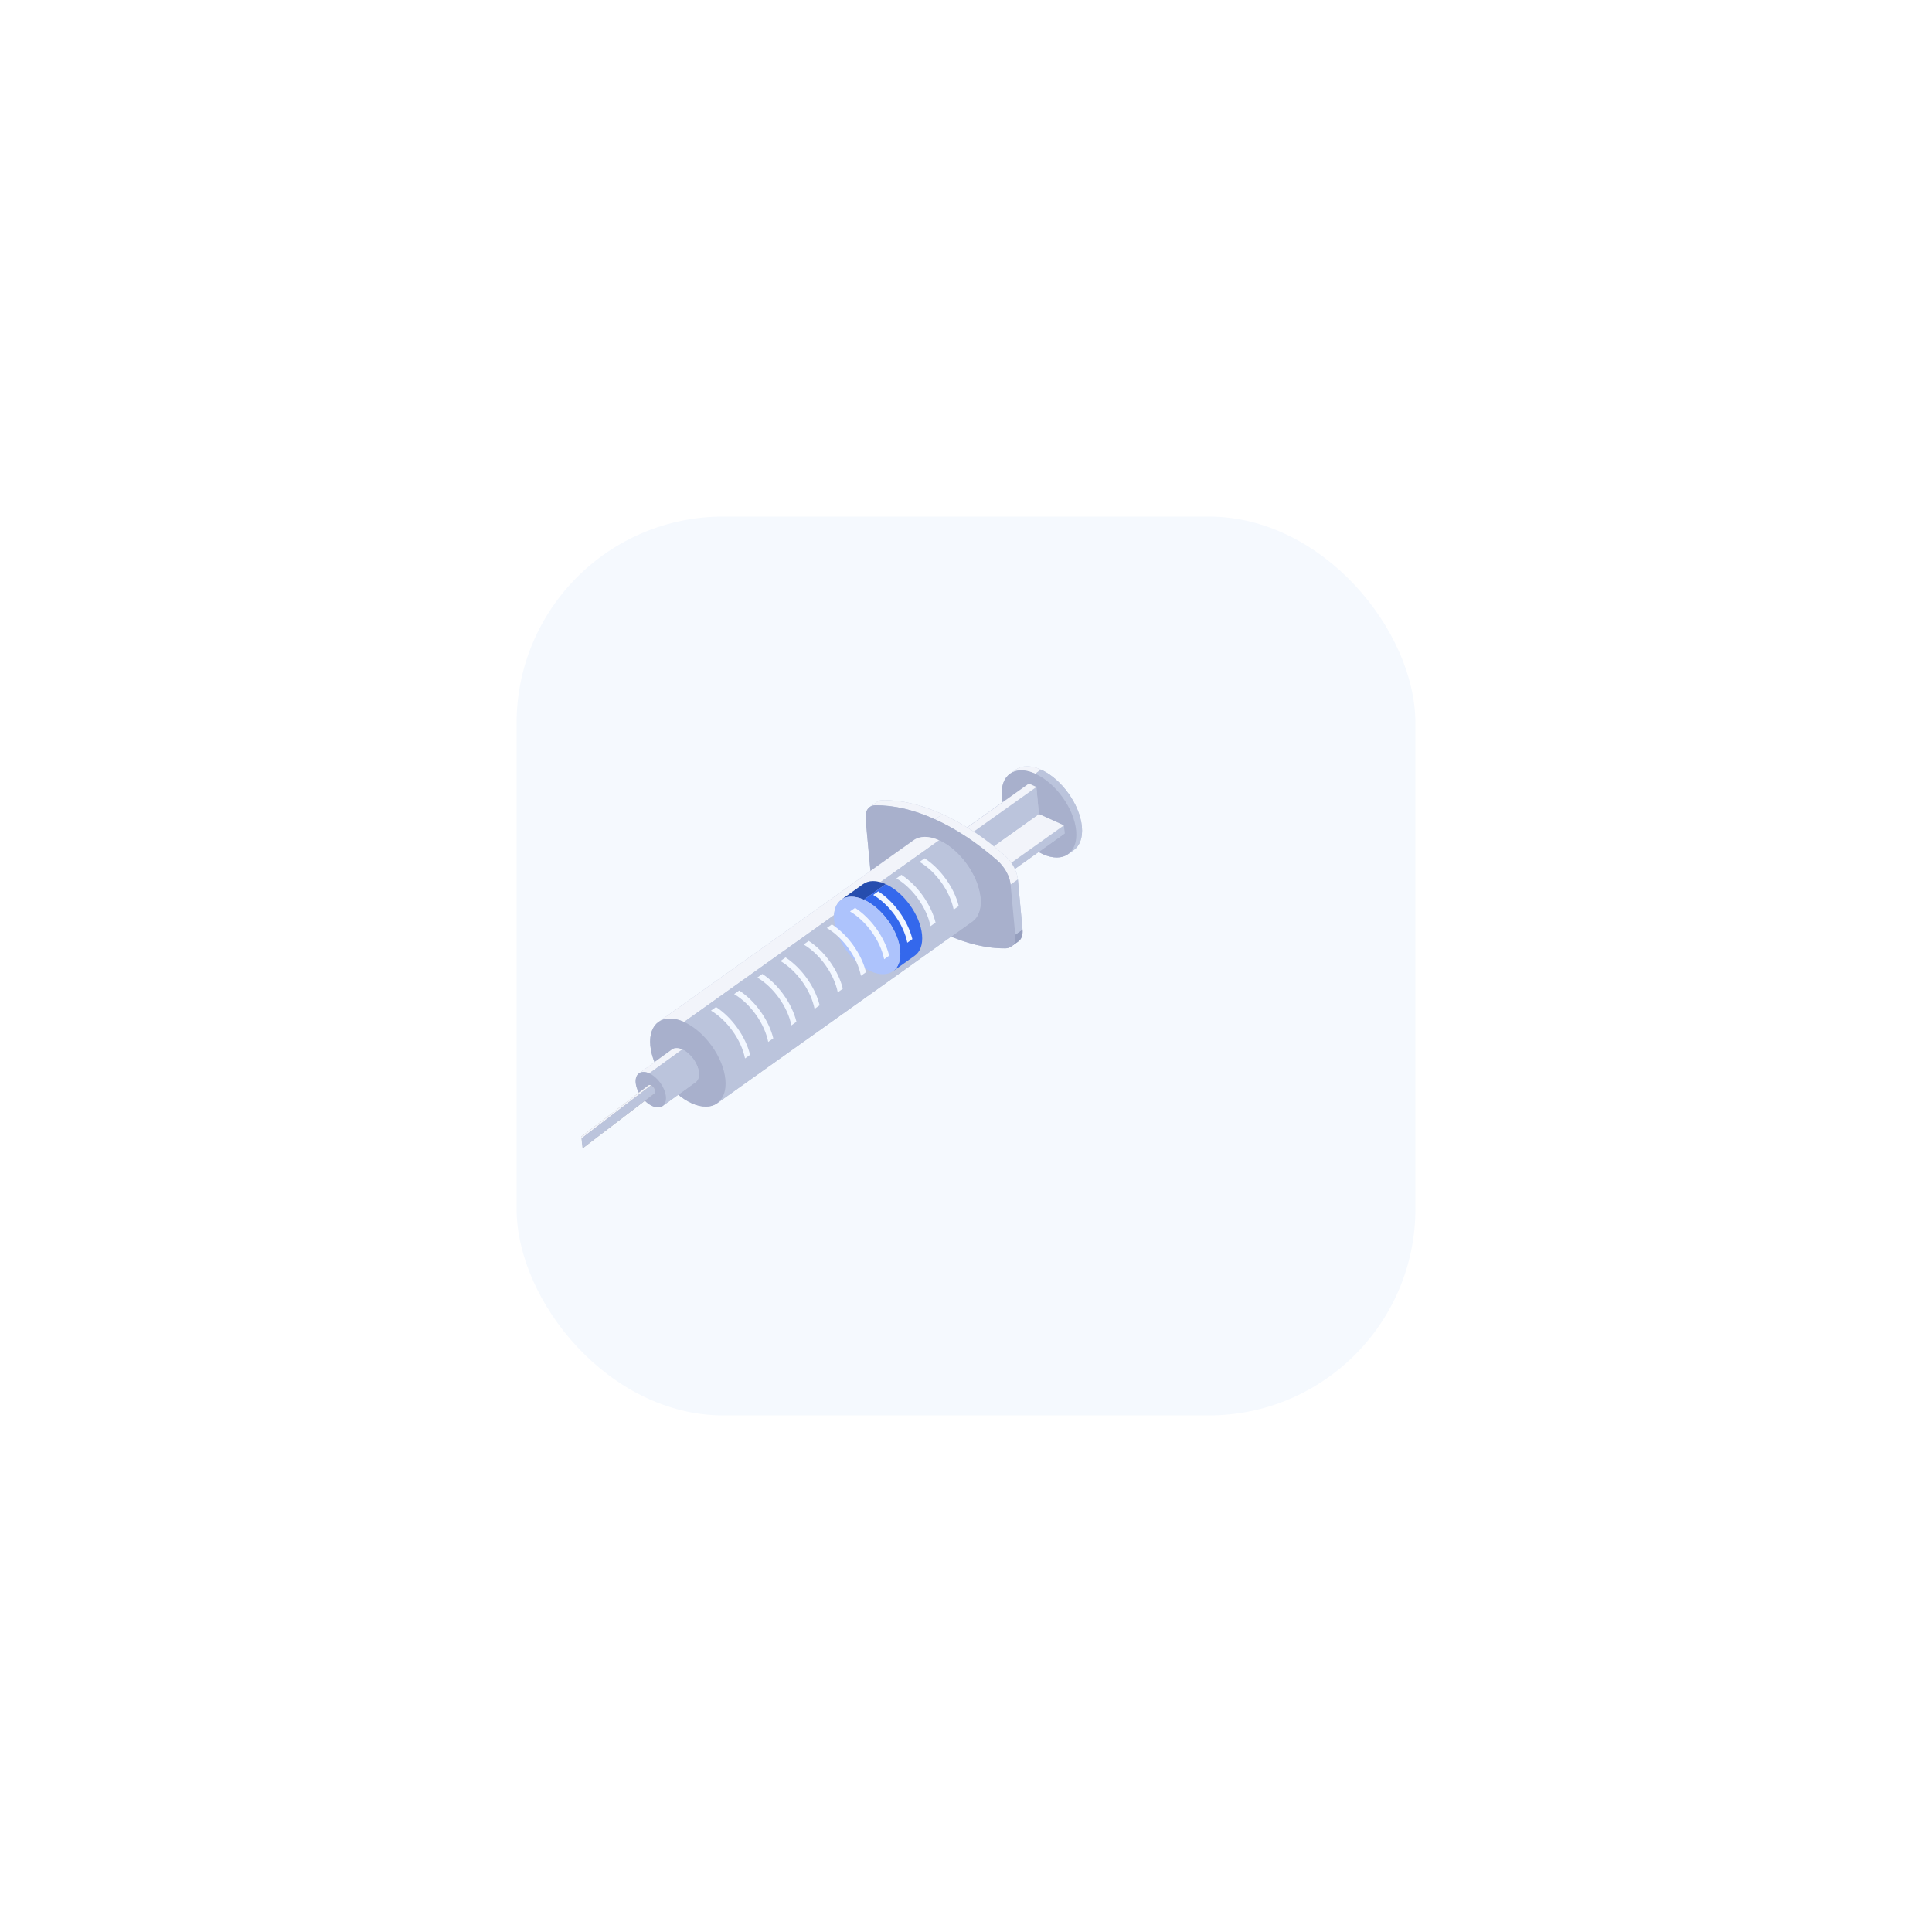 <svg width="187" height="187" viewBox="0 0 187 187" fill="none" xmlns="http://www.w3.org/2000/svg">
<g filter="url(#filter0_d_0_1344)">
<rect x="45" y="35" width="87" height="87" rx="20" fill="#F5F9FE"/>
</g>
<g clip-path="url(#clip0_0_1344)">
<g filter="url(#filter1_d_0_1344)">
<path d="M110.762 59.497C109.763 59.045 108.9 59.077 108.314 59.494L107.76 59.889C107.762 59.888 107.764 59.886 107.766 59.885C107.184 60.296 106.874 61.084 106.974 62.155C107.173 64.303 108.944 66.773 110.93 67.672C111.958 68.137 112.84 68.088 113.426 67.636C113.409 67.649 113.393 67.662 113.376 67.674L113.931 67.279C114.509 66.868 114.816 66.08 114.717 65.013C114.517 62.865 112.746 60.395 110.762 59.497Z" fill="#BBC4DC"/>
<path d="M107.76 59.889L108.314 59.494C108.9 59.077 109.762 59.045 110.762 59.497L110.207 59.892C109.208 59.44 108.345 59.472 107.76 59.889Z" fill="#F2F4FA"/>
<path d="M113.931 67.279L113.376 67.674C113.954 67.263 114.262 66.475 114.162 65.408C113.963 63.26 112.192 60.79 110.207 59.892L110.761 59.497C112.746 60.395 114.517 62.865 114.717 65.013C114.816 66.08 114.509 66.868 113.931 67.279Z" fill="#BBC4DC"/>
<path d="M110.207 59.892C112.192 60.791 113.963 63.261 114.163 65.408C114.362 67.556 112.915 68.57 110.93 67.672C108.945 66.773 107.174 64.303 106.974 62.155C106.774 60.007 108.222 58.993 110.207 59.892Z" fill="#A8B0CC"/>
<path d="M110.555 63.794L110.312 61.177L109.585 60.848L107.433 62.381L107.41 62.371L91.124 73.964L91.197 74.75L93.615 75.845L93.858 78.462L94.585 78.791L96.737 77.258L96.76 77.269L113.047 65.675L112.974 64.889L110.555 63.794Z" fill="#BBC4DC"/>
<path d="M96.686 76.482L112.974 64.886L113.047 65.672L96.758 77.268L96.686 76.482Z" fill="#BBC4DC"/>
<path d="M94.267 75.386L110.555 63.793L112.974 64.887L96.685 76.481L94.267 75.386Z" fill="#F2F4FA"/>
<path d="M94.023 72.769L110.312 61.175L110.555 63.792L94.267 75.386L94.023 72.769Z" fill="#BBC4DC"/>
<path d="M93.296 72.44L109.585 60.846L110.312 61.175L94.023 72.769L93.296 72.44Z" fill="#F2F4FA"/>
<path d="M94.024 72.77L94.267 75.388L96.685 76.482L96.758 77.268L94.34 76.174L94.583 78.791L93.856 78.462L93.613 75.845L91.195 74.751L91.122 73.965L93.54 75.059L93.297 72.441L94.024 72.77Z" fill="#BBC4DC"/>
<path d="M107.241 67.792C105.274 66.062 103.223 64.714 101.212 63.804C99.202 62.894 97.232 62.422 95.428 62.445C95.217 62.448 95.035 62.506 94.889 62.61L94.185 63.112C94.188 63.11 94.191 63.109 94.194 63.107C93.888 63.319 93.734 63.73 93.784 64.268L94.234 69.122C94.308 69.915 94.811 70.829 95.512 71.447C97.479 73.176 99.53 74.524 101.541 75.434C103.551 76.344 105.521 76.816 107.325 76.793C107.545 76.79 107.732 76.726 107.881 76.613C107.875 76.618 107.87 76.624 107.864 76.628L108.568 76.126C108.868 75.912 109.019 75.503 108.97 74.97L108.519 70.116C108.445 69.323 107.943 68.409 107.241 67.792Z" fill="#BBC4DC"/>
<path d="M108.57 76.124L107.865 76.627C108.165 76.413 108.316 76.004 108.267 75.471L108.971 74.969C109.021 75.501 108.87 75.911 108.57 76.124Z" fill="#969FBE"/>
<path d="M94.183 63.111L94.888 62.609C95.034 62.505 95.216 62.447 95.427 62.444C97.231 62.421 99.201 62.893 101.212 63.803L100.507 64.305C98.497 63.395 96.526 62.923 94.722 62.946C94.511 62.949 94.33 63.007 94.183 63.111Z" fill="#F2F4FA"/>
<path d="M107.815 70.617L108.52 70.115L108.971 74.969L108.266 75.471L107.815 70.617Z" fill="#BBC4DC"/>
<path d="M100.507 64.305L101.212 63.803C103.223 64.713 105.274 66.061 107.242 67.791C107.944 68.408 108.446 69.322 108.52 70.115L107.815 70.617C107.742 69.825 107.239 68.91 106.537 68.293C104.57 66.563 102.518 65.215 100.507 64.305Z" fill="#F2F4FA"/>
<path d="M100.507 64.305C102.518 65.215 104.569 66.563 106.537 68.293C107.239 68.91 107.742 69.825 107.815 70.617L108.266 75.471C108.34 76.263 107.97 76.782 107.326 76.791C105.522 76.814 103.552 76.342 101.541 75.432C99.53 74.522 97.479 73.174 95.512 71.444C94.81 70.827 94.307 69.912 94.233 69.12L93.782 64.266C93.709 63.474 94.078 62.955 94.722 62.946C96.526 62.923 98.496 63.395 100.507 64.305Z" fill="#A8B0CC"/>
<path d="M100.901 66.333C99.891 65.876 99.019 65.908 98.428 66.329L73.739 83.912C73.74 83.911 73.742 83.91 73.744 83.909C73.157 84.324 72.844 85.121 72.944 86.203C73.146 88.375 74.936 90.873 76.943 91.782C77.984 92.252 78.877 92.203 79.47 91.744C79.453 91.757 79.436 91.771 79.418 91.784L104.107 74.201C104.691 73.784 105.002 72.989 104.902 71.91C104.7 69.738 102.908 67.241 100.901 66.333Z" fill="#BBC4DC"/>
<path d="M73.739 83.913L98.428 66.329C99.019 65.908 99.891 65.876 100.901 66.333L76.212 83.916C75.203 83.459 74.33 83.491 73.739 83.913Z" fill="#F2F4FA"/>
<path d="M104.107 74.201L79.418 91.784C80.002 91.368 80.314 90.572 80.213 89.493C80.012 87.321 78.219 84.824 76.212 83.916L100.902 66.333C102.909 67.241 104.701 69.738 104.902 71.91C105.003 72.989 104.692 73.784 104.107 74.201Z" fill="#BBC4DC"/>
<path d="M76.212 83.916C78.219 84.824 80.011 87.321 80.213 89.493C80.415 91.664 78.95 92.69 76.943 91.781C74.936 90.873 73.146 88.375 72.944 86.203C72.743 84.031 74.205 83.007 76.212 83.916Z" fill="#A8B0CC"/>
<path d="M76.039 86.579C75.633 86.395 75.282 86.408 75.044 86.577L71.85 88.889C71.851 88.889 71.852 88.888 71.853 88.888C71.616 89.055 71.49 89.375 71.531 89.811C71.612 90.684 72.332 91.689 73.139 92.054C73.571 92.25 73.94 92.221 74.178 92.019C74.163 92.031 74.15 92.044 74.135 92.055L77.329 89.743C77.564 89.576 77.689 89.256 77.649 88.822C77.568 87.948 76.847 86.944 76.039 86.579Z" fill="#BBC4DC"/>
<path d="M71.85 88.889L75.044 86.577C75.282 86.408 75.633 86.395 76.04 86.579L72.845 88.89C72.439 88.707 72.088 88.72 71.85 88.889Z" fill="#F2F4FA"/>
<path d="M77.329 89.743L74.135 92.055C74.37 91.888 74.495 91.568 74.454 91.134C74.373 90.26 73.653 89.256 72.845 88.891L76.04 86.579C76.847 86.944 77.567 87.948 77.649 88.822C77.689 89.256 77.564 89.576 77.329 89.743Z" fill="#BBC4DC"/>
<path d="M72.845 88.891C73.653 89.256 74.373 90.26 74.454 91.134C74.536 92.007 73.947 92.42 73.139 92.054C72.332 91.689 71.612 90.684 71.531 89.811C71.45 88.937 72.038 88.525 72.845 88.891Z" fill="#A8B0CC"/>
<path d="M73.012 90.041L73.003 90.048C72.905 90.006 72.82 90.009 72.762 90.051L63.629 97.034C63.63 97.034 63.63 97.034 63.63 97.034C63.55 97.098 63.461 97.211 63.387 97.39C63.266 97.683 63.031 98.4 63.258 98.493C63.283 98.503 63.315 98.49 63.352 98.464C63.351 98.465 63.349 98.467 63.348 98.468L73.337 90.839C73.396 90.797 73.428 90.716 73.418 90.607C73.397 90.387 73.216 90.133 73.012 90.041Z" fill="#ACABB1"/>
<path d="M63.629 97.034L72.762 90.051C72.822 90.008 72.91 90.005 73.013 90.051L63.801 97.096C63.699 97.049 63.704 97.054 63.629 97.034Z" fill="#F2F4FA"/>
<path d="M73.337 90.839L63.348 98.468C63.407 98.425 64.004 97.178 63.8 97.086L73.012 90.041C73.216 90.133 73.397 90.386 73.418 90.607C73.428 90.716 73.396 90.797 73.337 90.839Z" fill="#BBC4DC"/>
<path d="M63.822 96.973C64.046 97.074 63.871 97.692 63.688 98.022C63.565 98.244 63.354 98.532 63.258 98.493C63.031 98.4 63.266 97.683 63.388 97.39C63.533 97.037 63.736 96.941 63.822 96.973Z" fill="#ACABB1"/>
<path d="M95.726 70.577C94.837 70.175 94.07 70.203 93.549 70.574L91.435 72.08C91.436 72.079 91.438 72.078 91.44 72.077C90.923 72.442 90.647 73.144 90.736 74.097C90.913 76.007 92.489 78.204 94.255 79.003C95.169 79.417 95.954 79.374 96.475 78.972C96.461 78.983 96.447 78.995 96.431 79.006L98.545 77.5C99.059 77.133 99.333 76.433 99.245 75.484C99.067 73.573 97.492 71.376 95.726 70.577Z" fill="#BBC4DC"/>
<path d="M91.435 72.08L93.549 70.574C94.07 70.203 94.837 70.174 95.726 70.577L93.612 72.083C92.723 71.681 91.955 71.709 91.435 72.08Z" fill="#264DAE"/>
<path d="M98.546 77.499L96.431 79.006C96.945 78.639 97.219 77.939 97.131 76.99C96.953 75.079 95.378 72.882 93.612 72.083L95.726 70.577C97.492 71.376 99.067 73.573 99.245 75.484C99.333 76.433 99.059 77.133 98.546 77.499Z" fill="#3468EC"/>
<path d="M93.612 72.083C95.378 72.882 96.953 75.079 97.131 76.99C97.308 78.901 96.021 79.802 94.255 79.003C92.489 78.204 90.913 76.007 90.736 74.097C90.558 72.185 91.846 71.284 93.612 72.083Z" fill="#ADC3FC"/>
<path d="M88.276 76.073L87.788 76.421C89.373 77.355 90.736 79.265 91.088 81.049L91.578 80.698C91.143 78.923 89.825 77.078 88.276 76.073Z" fill="#F2F7FF"/>
<path d="M86.033 77.672L85.546 78.02C87.13 78.955 88.493 80.865 88.843 82.649L89.334 82.299C88.899 80.523 87.581 78.677 86.033 77.672Z" fill="#F2F7FF"/>
<path d="M83.79 79.271L83.303 79.619C84.887 80.555 86.249 82.465 86.599 84.249L87.09 83.898C86.656 82.123 85.338 80.277 83.79 79.271Z" fill="#F2F7FF"/>
<path d="M79.304 82.47L78.817 82.818C80.401 83.755 81.762 85.666 82.111 87.449L82.602 87.099C82.169 85.324 80.852 83.477 79.304 82.47Z" fill="#F2F7FF"/>
<path d="M81.547 80.871L81.06 81.219C82.644 82.155 84.006 84.066 84.355 85.849L84.846 85.499C84.412 83.724 83.095 81.877 81.547 80.871Z" fill="#F2F7FF"/>
<path d="M99.491 68.075L99.003 68.423C100.588 69.354 101.953 71.263 102.308 73.047L102.798 72.697C102.36 70.922 101.04 69.078 99.491 68.075Z" fill="#F2F7FF"/>
<path d="M97.248 69.675L96.76 70.023C98.345 70.954 99.71 72.863 100.064 74.647L100.554 74.297C100.116 72.522 98.797 70.677 97.248 69.675Z" fill="#F2F7FF"/>
<path d="M90.519 74.473L90.031 74.821C91.616 75.754 92.98 77.664 93.332 79.448L93.822 79.098C93.386 77.323 92.067 75.478 90.519 74.473Z" fill="#F2F7FF"/>
<path d="M95.005 71.274L94.517 71.622C96.102 72.555 97.466 74.464 97.82 76.248L98.31 75.898C97.873 74.122 96.554 72.278 95.005 71.274Z" fill="#F2F7FF"/>
<path d="M92.762 72.874L92.274 73.222C93.859 74.154 95.223 76.064 95.576 77.848L96.066 77.498C95.629 75.722 94.311 73.878 92.762 72.874Z" fill="#F2F7FF"/>
</g>
</g>
<defs>
<filter id="filter0_d_0_1344" x="0" y="0" width="187" height="187" filterUnits="userSpaceOnUse" color-interpolation-filters="sRGB">
<feFlood flood-opacity="0" result="BackgroundImageFix"/>
<feColorMatrix in="SourceAlpha" type="matrix" values="0 0 0 0 0 0 0 0 0 0 0 0 0 0 0 0 0 0 127 0" result="hardAlpha"/>
<feOffset dx="5" dy="15"/>
<feGaussianBlur stdDeviation="25"/>
<feColorMatrix type="matrix" values="0 0 0 0 0.628 0 0 0 0 0.727 0 0 0 0 0.979 0 0 0 1 0"/>
<feBlend mode="normal" in2="BackgroundImageFix" result="effect1_dropShadow_0_1344"/>
<feBlend mode="normal" in="SourceGraphic" in2="effect1_dropShadow_0_1344" result="shape"/>
</filter>
<filter id="filter1_d_0_1344" x="38.163" y="59.169" width="81.572" height="69.327" filterUnits="userSpaceOnUse" color-interpolation-filters="sRGB">
<feFlood flood-opacity="0" result="BackgroundImageFix"/>
<feColorMatrix in="SourceAlpha" type="matrix" values="0 0 0 0 0 0 0 0 0 0 0 0 0 0 0 0 0 0 127 0" result="hardAlpha"/>
<feOffset dx="-10" dy="15"/>
<feGaussianBlur stdDeviation="7.5"/>
<feColorMatrix type="matrix" values="0 0 0 0 0.701 0 0 0 0 0.764 0 0 0 0 0.858 0 0 0 0.4 0"/>
<feBlend mode="normal" in2="BackgroundImageFix" result="effect1_dropShadow_0_1344"/>
<feBlend mode="normal" in="SourceGraphic" in2="effect1_dropShadow_0_1344" result="shape"/>
</filter>
<clipPath id="clip0_0_1344">
<rect width="71" height="63" fill="white" transform="translate(49.769 51.07) rotate(-6.277)"/>
</clipPath>
</defs>
</svg>
